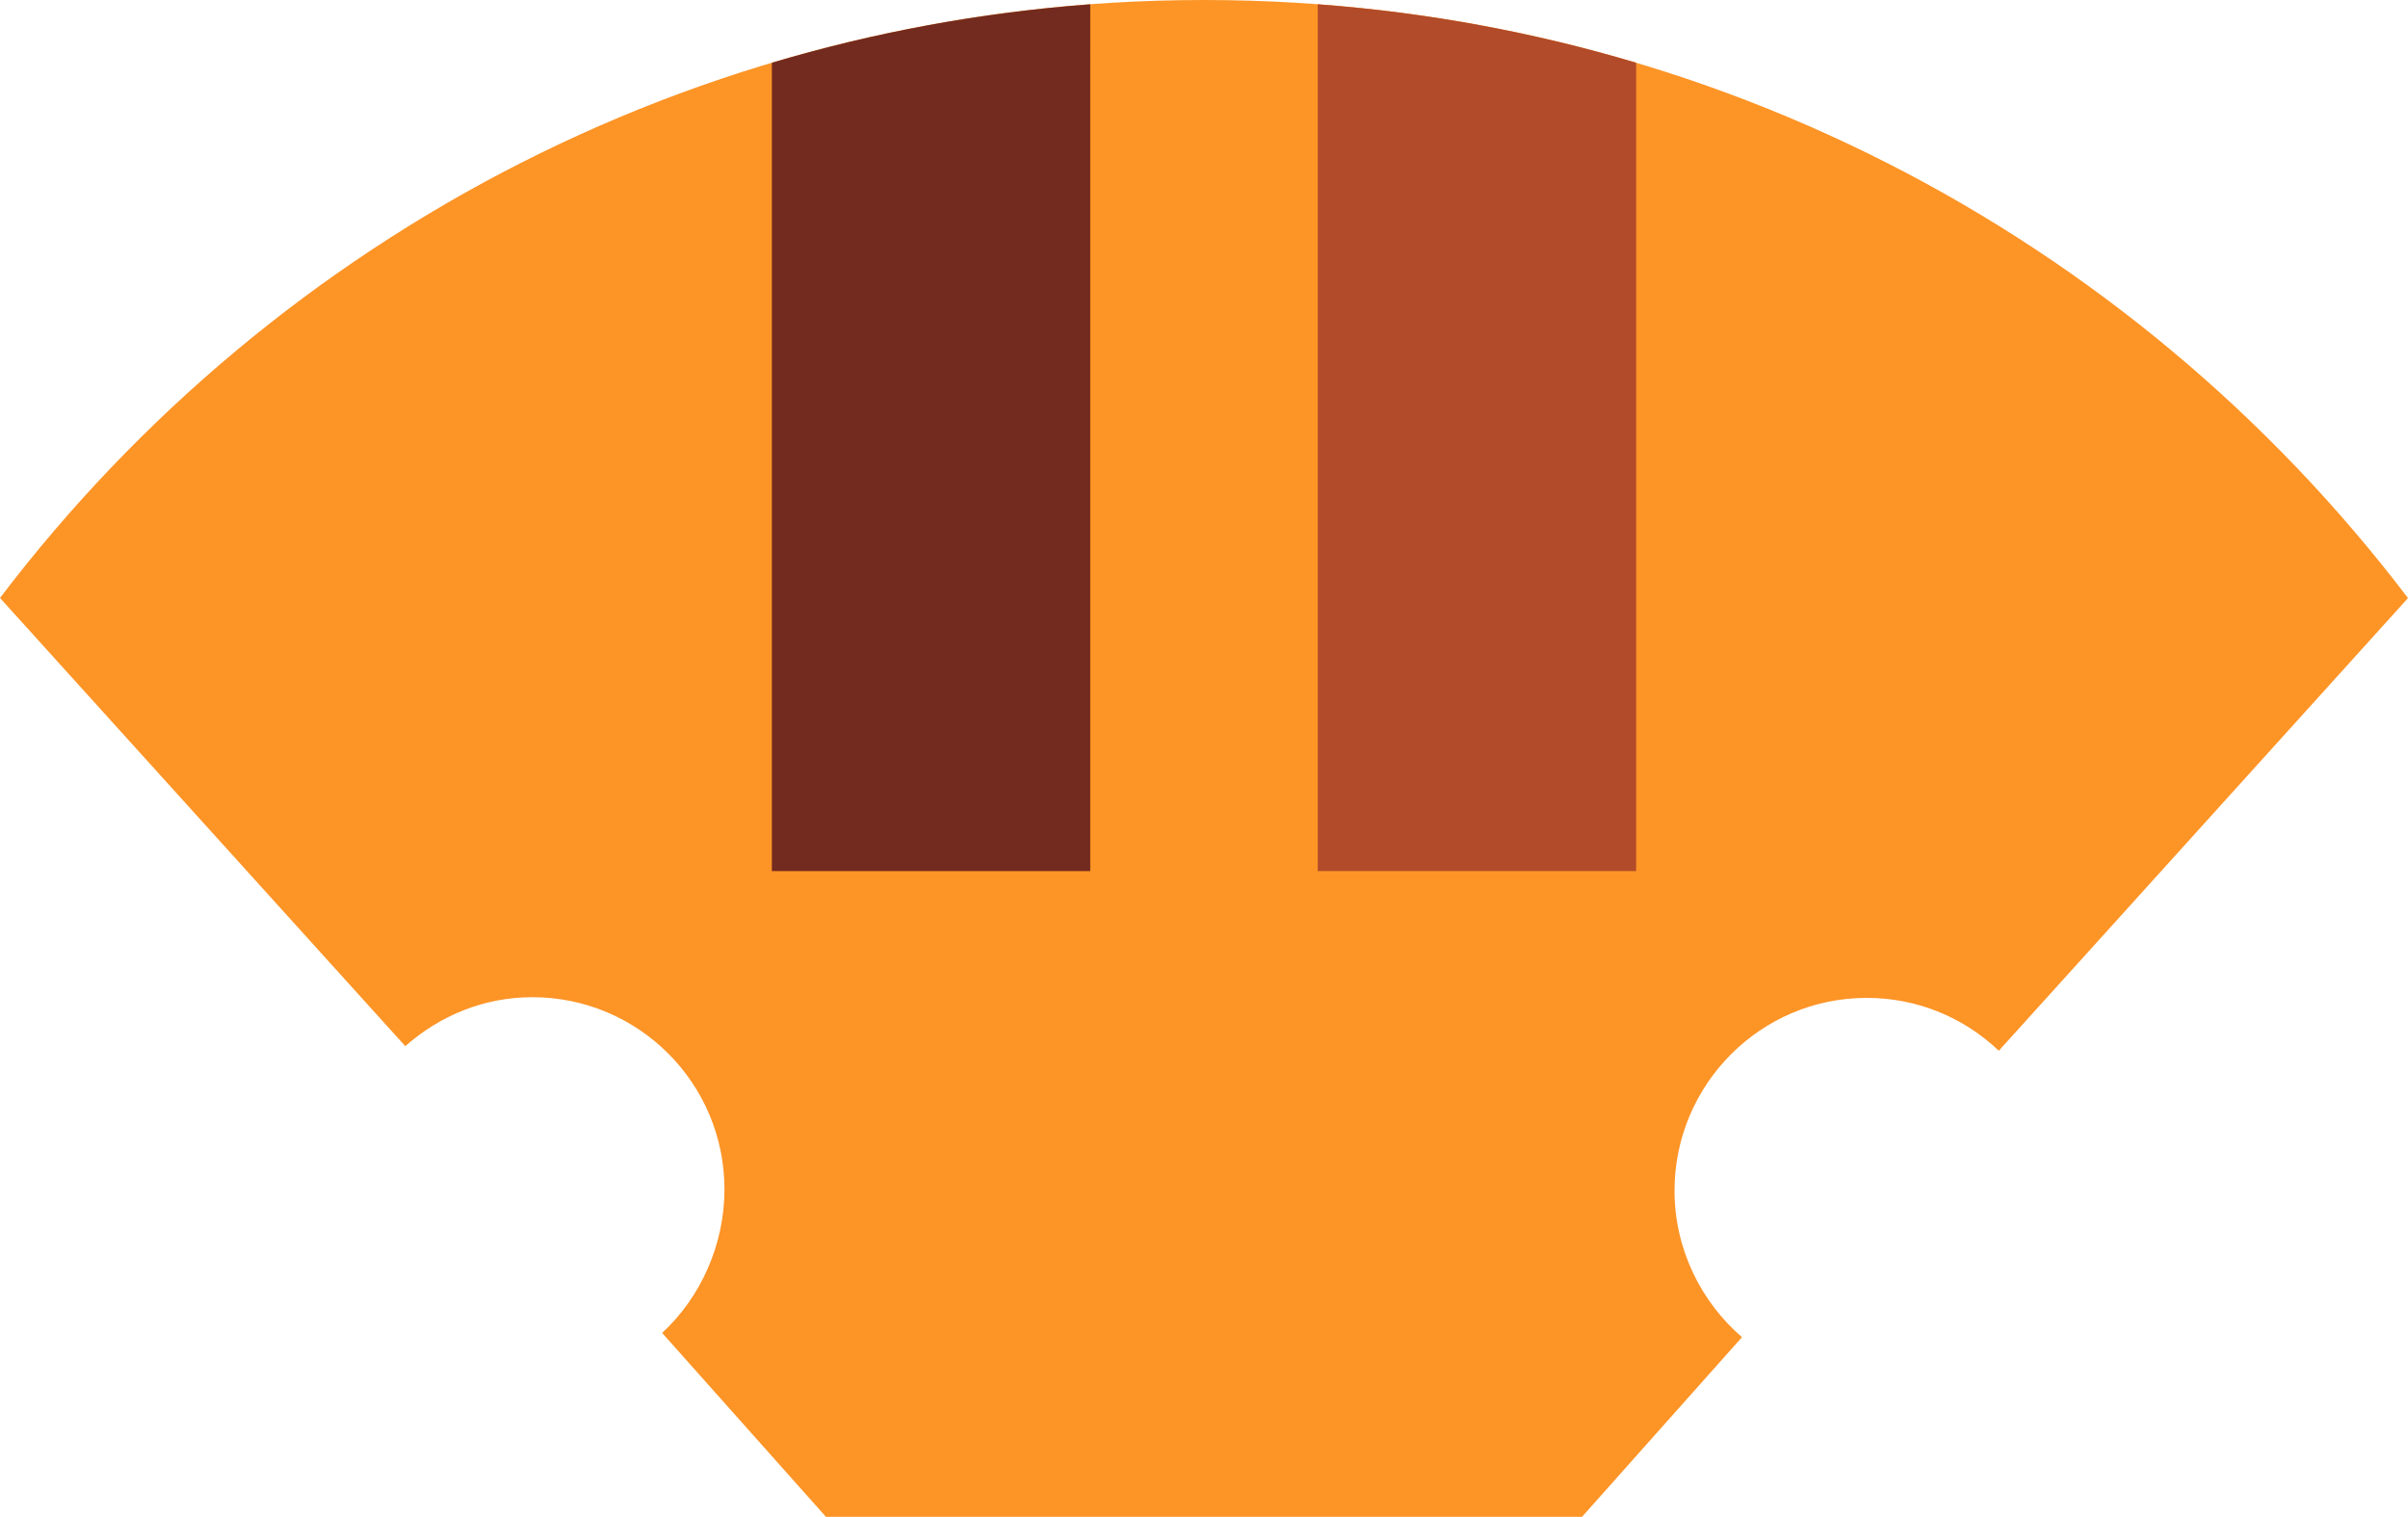 <?xml version="1.0" encoding="utf-8"?>
<!-- Generator: Adobe Illustrator 19.1.0, SVG Export Plug-In . SVG Version: 6.00 Build 0)  -->
<svg version="1.2" baseProfile="tiny" id="Layer_1" xmlns="http://www.w3.org/2000/svg" xmlns:xlink="http://www.w3.org/1999/xlink"
	 x="0px" y="0px" width="59.53px" height="37.499px" viewBox="0 0 59.53 37.499" xml:space="preserve">
<path fill="#FD9426" d="M13.16,24.653c2.623,0,4.75,2.127,4.75,4.75c0,1.381-0.599,2.682-1.541,3.55l4.049,4.546h18.693l3.954-4.441
	c-1.013-0.871-1.668-2.181-1.668-3.621c0-2.623,2.127-4.767,4.75-4.767c1.269,0,2.415,0.496,3.267,1.307L59.53,14.786
	C52.706,5.805,41.915,0,29.765,0C17.615,0,6.824,5.802,0,14.783l10.02,11.081C10.859,25.12,11.951,24.653,13.16,24.653z"/>
<path fill="#B14B29" d="M40.448,1.551c-2.522-0.752-5.156-1.243-7.871-1.445v21.43h7.871V1.551z"/>
<path fill="#732B1F" d="M19.082,1.551v19.985h7.871V0.106C24.238,0.309,21.604,0.8,19.082,1.551z"/>
</svg>
